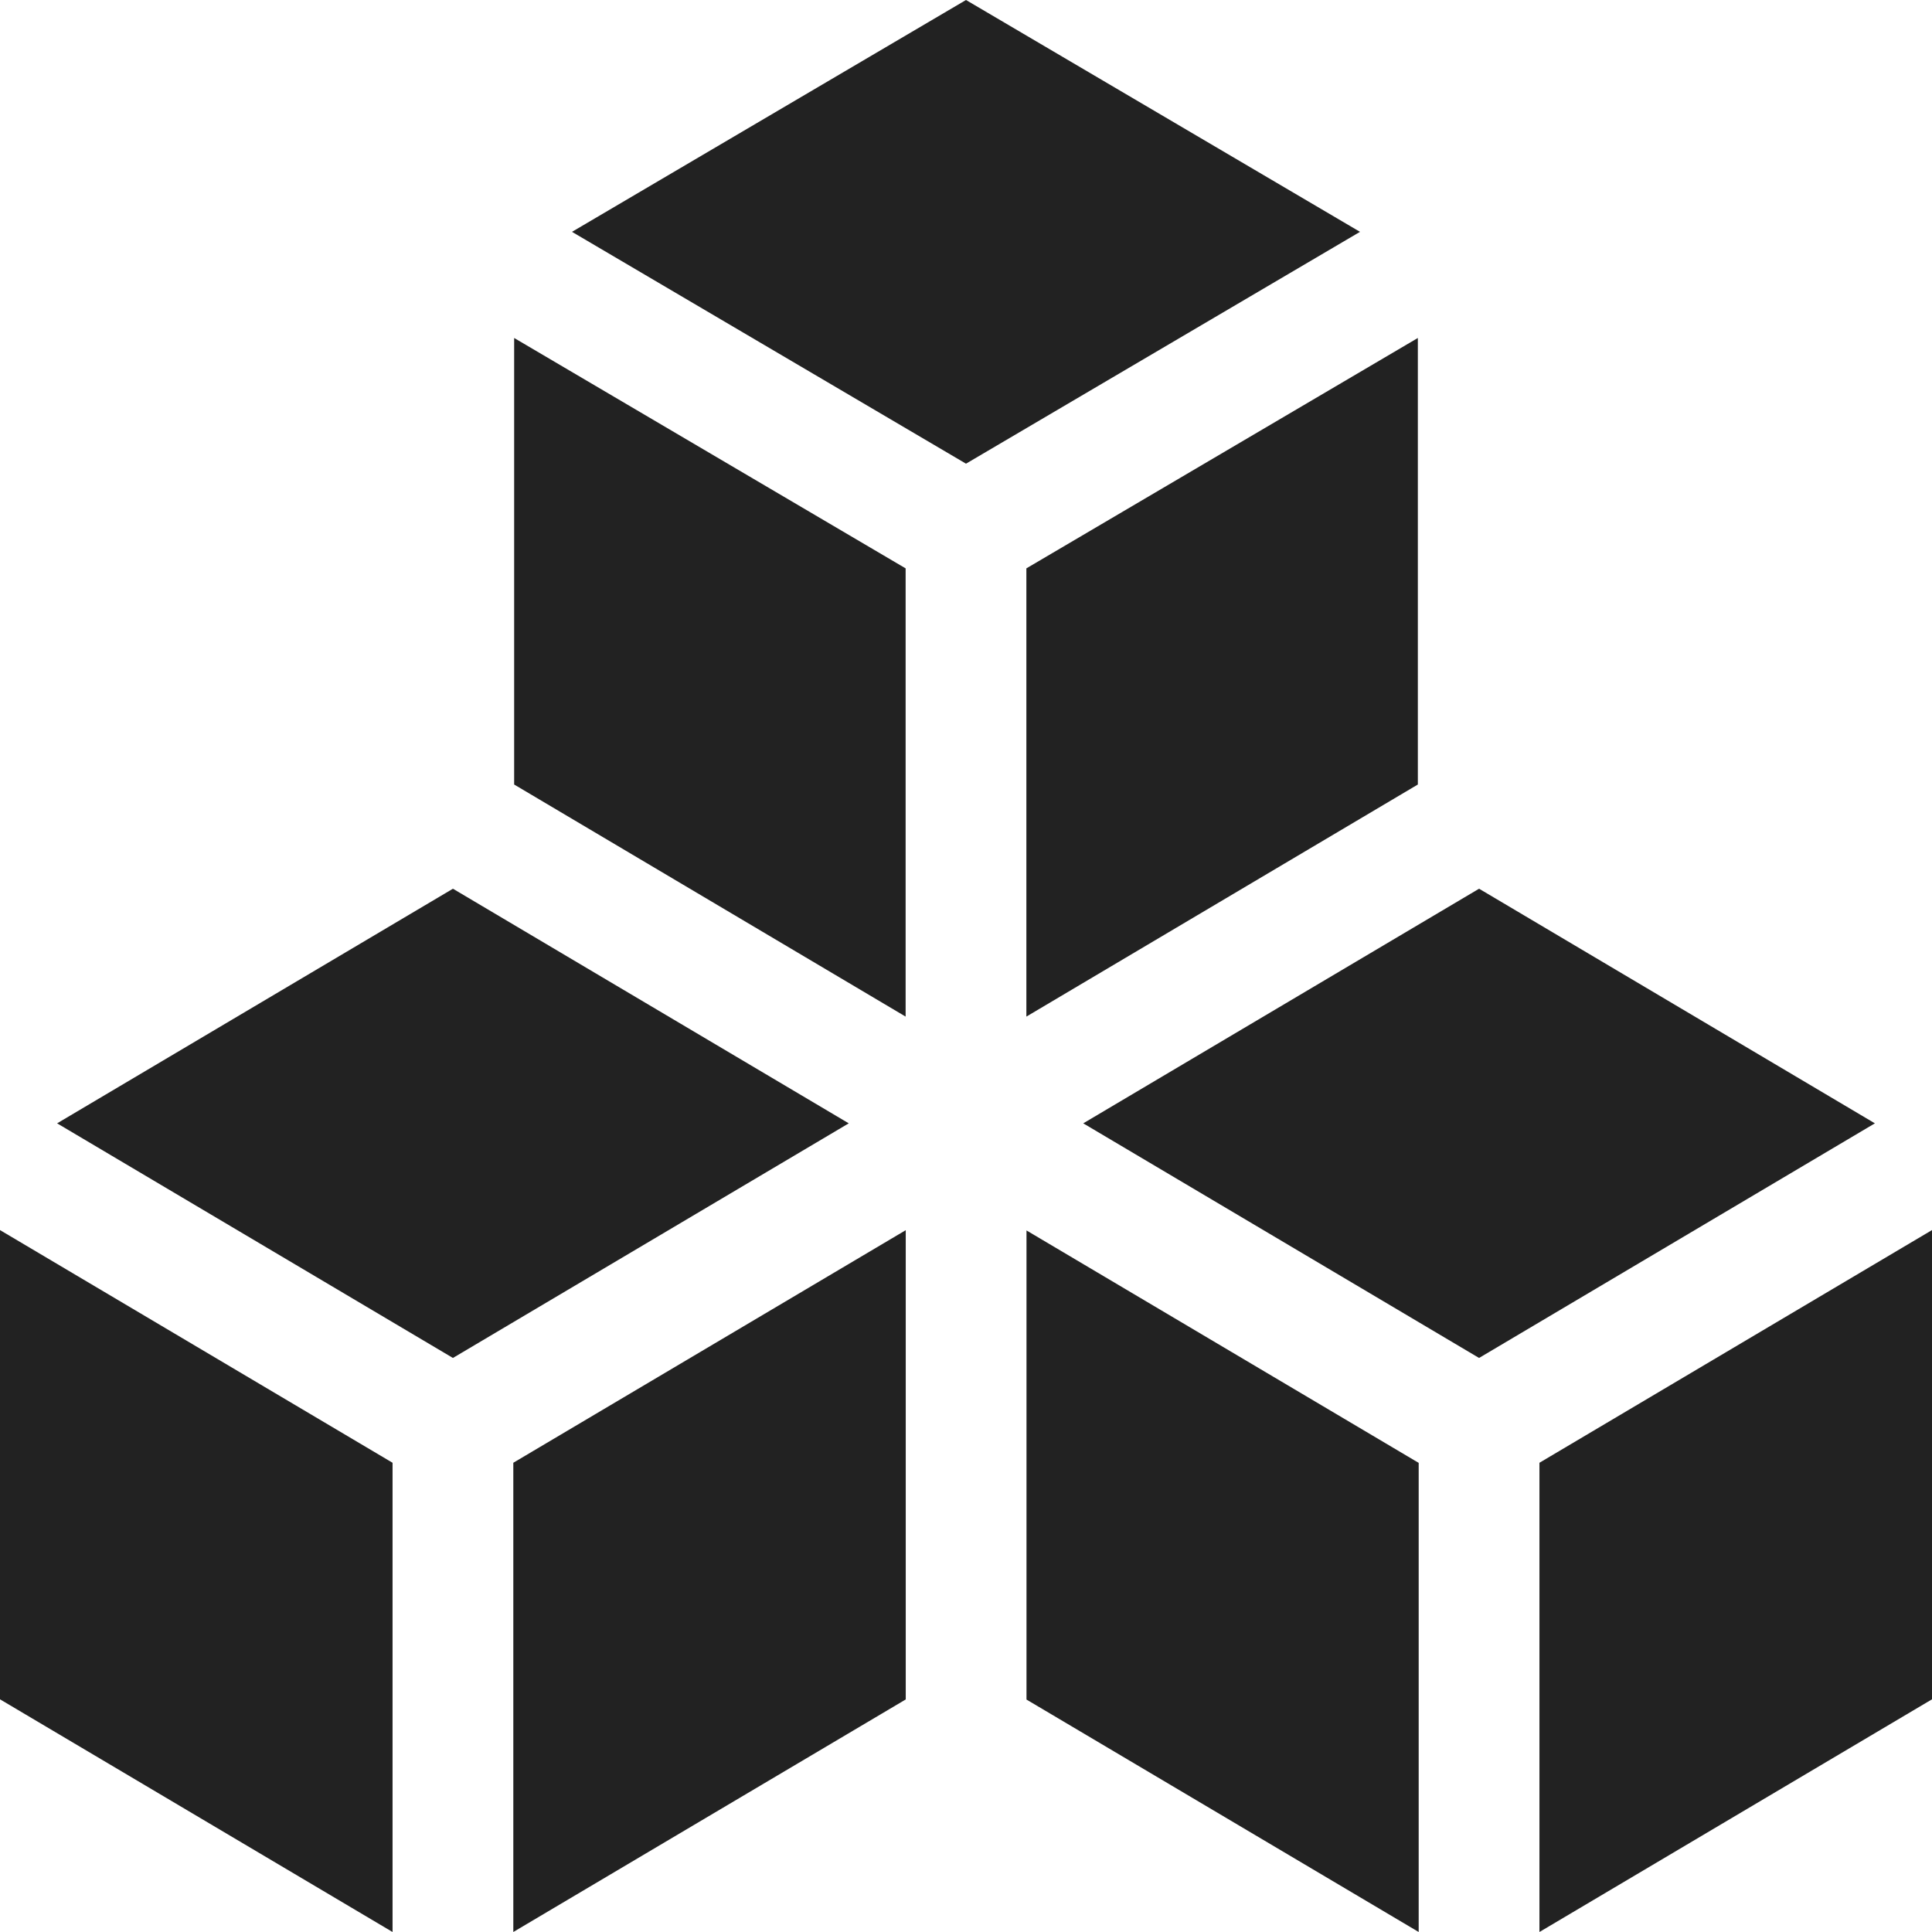 <!-- Generated by Trend Micro Style Portal -->
<svg version="1.1" xmlns="http://www.w3.org/2000/svg" width="16" height="16" viewBox="0 0 16 16">
  <title>container-cluster</title>
  <path fill="rgb(34,34,34)" d="M11.742 2.799l-3.242 1.908v3.712l3.242-1.922v-3.698z"></path>
  <path fill="rgb(34,34,34)" d="M8 0l-3.263 1.92 3.263 1.92 3.263-1.92-3.263-1.92z"></path>
  <path fill="rgb(34,34,34)" d="M7.5 4.707l-3.242-1.908v3.698l3.242 1.922v-3.712z"></path>
  <path fill="rgb(34,34,34)" d="M12.749 12.114v3.886l3.251-1.927v-3.886l-3.251 1.927z"></path>
  <path fill="rgb(34,34,34)" d="M8.501 14.075l3.248 1.925v-3.885l-3.248-1.925v3.886z"></path>
  <path fill="rgb(34,34,34)" d="M12.369 7.431l-0.12-0.071-3.278 1.943 3.278 1.943 3.278-1.943-3.158-1.872z"></path>
  <path fill="rgb(34,34,34)" d="M0 14.073l3.251 1.927v-3.886l-3.251-1.927v3.886z"></path>
  <path fill="rgb(34,34,34)" d="M4.251 12.114v3.886l3.25-1.926v-3.886l-0.002 0.001-3.248 1.925z"></path>
  <path fill="rgb(34,34,34)" d="M7.029 9.303l-3.278-1.943-3.278 1.943 3.278 1.943 3.278-1.943z"></path>
</svg>